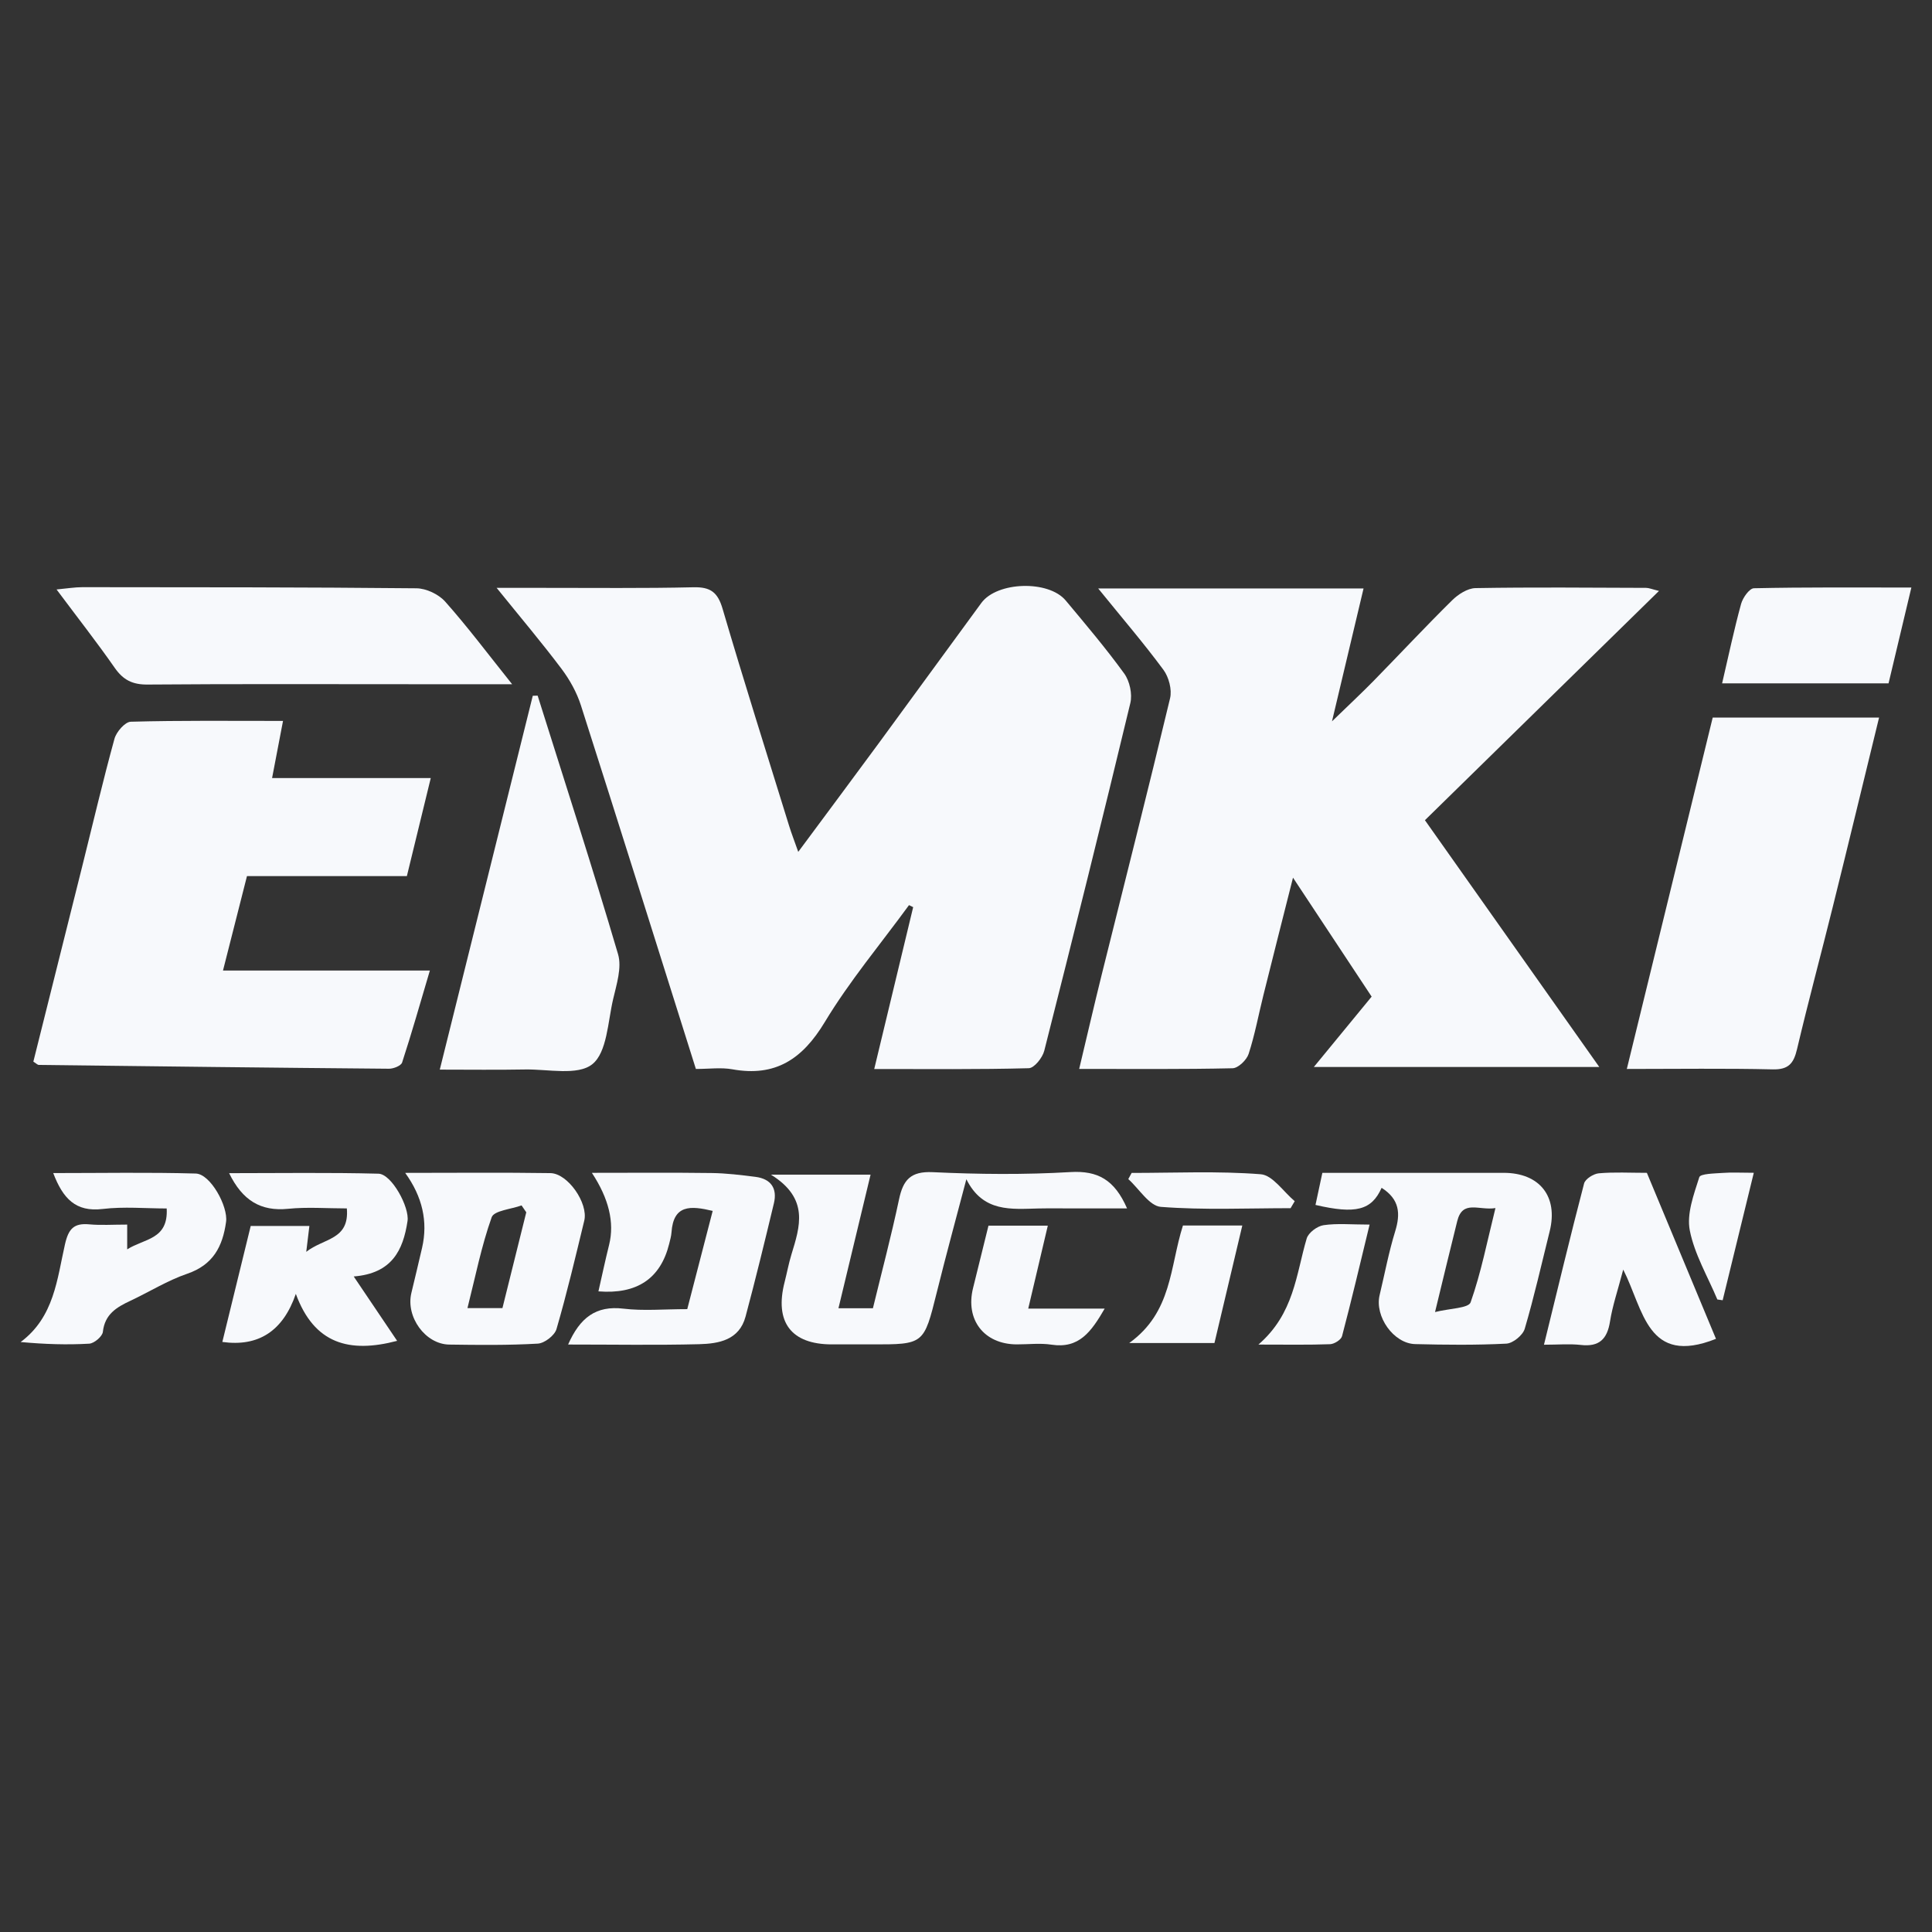 <svg width="122" height="122" viewBox="0 0 122 122" fill="none" xmlns="http://www.w3.org/2000/svg">
<rect x="0" y="0" width="122" height="122" fill="#333333" stroke="none"/>
<path d="M43.944 67.505C41.5 59.752 39.114 52.143 36.684 44.545C36.422 43.726 35.979 42.927 35.462 42.239C34.222 40.589 32.888 39.013 31.361 37.122C32.557 37.122 33.455 37.122 34.349 37.122C37.496 37.119 40.647 37.158 43.794 37.084C44.865 37.06 45.323 37.398 45.63 38.446C46.976 43.031 48.42 47.587 49.831 52.152C49.976 52.621 50.156 53.078 50.407 53.793C52.184 51.395 53.855 49.157 55.509 46.907C57.67 43.966 59.81 41.013 61.971 38.072C62.963 36.721 66.211 36.62 67.297 37.92C68.561 39.434 69.839 40.942 70.994 42.536C71.336 43.011 71.513 43.827 71.378 44.394C69.615 51.727 67.796 59.043 65.942 66.353C65.83 66.793 65.311 67.445 64.965 67.454C61.776 67.54 58.585 67.505 55.205 67.505C56.049 63.997 56.858 60.64 57.664 57.283C57.575 57.242 57.49 57.197 57.401 57.156C55.612 59.607 53.643 61.952 52.081 64.543C50.67 66.882 48.966 68.015 46.244 67.523C45.533 67.395 44.78 67.502 43.941 67.502L43.944 67.505Z" fill="#F7F9FC"/>
<path d="M69.343 37.161H86.104C85.457 39.879 84.84 42.485 84.111 45.551C85.197 44.498 85.989 43.761 86.744 42.99C88.398 41.301 90.013 39.568 91.695 37.909C92.079 37.529 92.673 37.146 93.175 37.137C96.762 37.075 100.352 37.11 103.942 37.122C104.125 37.122 104.308 37.205 104.76 37.315C99.77 42.203 94.914 46.961 89.98 51.793C93.632 56.966 97.234 62.062 100.99 67.377H82.965C84.226 65.843 85.386 64.43 86.615 62.934C85.014 60.516 83.426 58.111 81.649 55.422C80.972 58.105 80.37 60.468 79.783 62.83C79.473 64.071 79.242 65.338 78.847 66.552C78.72 66.938 78.188 67.451 77.831 67.457C74.69 67.529 71.549 67.499 68.147 67.499C68.644 65.418 69.089 63.483 69.567 61.557C71.014 55.737 72.493 49.923 73.887 44.091C74.017 43.548 73.807 42.758 73.468 42.298C72.219 40.607 70.846 39.01 69.346 37.158L69.343 37.161Z" fill="#F7F9FC"/>
<path d="M17.181 49.133H27.201C26.691 51.232 26.207 53.214 25.693 55.322H15.596C15.091 57.307 14.613 59.192 14.081 61.287H27.145C26.523 63.385 25.994 65.252 25.392 67.095C25.324 67.3 24.849 67.49 24.562 67.487C17.193 67.425 9.824 67.336 2.455 67.247C2.372 67.247 2.292 67.155 2.106 67.039C3.134 62.934 4.173 58.794 5.206 54.651C5.874 51.98 6.5 49.3 7.229 46.649C7.35 46.213 7.896 45.584 8.259 45.575C11.395 45.489 14.533 45.524 17.872 45.524C17.636 46.765 17.426 47.848 17.181 49.133Z" fill="#F7F9FC"/>
<path d="M118.657 45.316C117.662 49.391 116.717 53.312 115.745 57.224C114.999 60.236 114.19 63.231 113.478 66.249C113.265 67.151 112.944 67.552 111.937 67.528C108.946 67.457 105.952 67.502 102.729 67.502C104.565 59.99 106.357 52.662 108.152 45.313H118.657V45.316Z" fill="#F7F9FC"/>
<path d="M33.95 43.925C35.66 49.362 37.419 54.787 39.028 60.254C39.279 61.103 38.931 62.171 38.715 63.103C38.382 64.534 38.334 66.454 37.402 67.202C36.477 67.941 34.606 67.508 33.15 67.534C31.399 67.567 29.649 67.543 27.771 67.543C29.758 59.56 31.701 51.748 33.643 43.936C33.744 43.934 33.847 43.931 33.947 43.928L33.95 43.925Z" fill="#F7F9FC"/>
<path d="M32.339 43.206C29.935 43.206 27.884 43.206 25.832 43.206C20.325 43.206 14.822 43.183 9.316 43.227C8.371 43.236 7.778 42.939 7.244 42.171C6.119 40.556 4.902 39.007 3.571 37.223C4.235 37.161 4.722 37.078 5.212 37.078C12.239 37.084 19.268 37.078 26.295 37.149C26.915 37.155 27.7 37.526 28.114 37.992C29.516 39.568 30.786 41.262 32.339 43.206Z" fill="#F7F9FC"/>
<path d="M52.946 82.612H55.122C55.68 80.317 56.282 78.044 56.769 75.747C57.029 74.509 57.498 73.954 58.901 74.019C61.794 74.156 64.702 74.183 67.593 74.013C69.32 73.912 70.379 74.494 71.171 76.308C69.969 76.308 68.886 76.308 67.802 76.308C67.064 76.308 66.329 76.296 65.591 76.311C63.87 76.349 62.078 76.578 61.023 74.465C60.398 76.845 59.748 79.222 59.155 81.611C58.337 84.897 58.355 84.9 55.03 84.894C54.195 84.894 53.359 84.894 52.524 84.894C49.955 84.891 48.895 83.484 49.548 80.95C49.695 80.377 49.801 79.792 49.973 79.228C50.513 77.456 51.121 75.687 48.685 74.177H54.974C54.307 76.946 53.645 79.697 52.946 82.612Z" fill="#F7F9FC"/>
<path d="M87.243 75.011C86.612 76.427 85.611 76.679 83.069 76.088C83.199 75.48 83.329 74.868 83.503 74.061C84.259 74.061 85.029 74.061 85.803 74.061C88.853 74.061 91.899 74.061 94.949 74.061C97.231 74.061 98.406 75.56 97.857 77.756C97.344 79.813 96.88 81.882 96.281 83.912C96.16 84.318 95.537 84.826 95.12 84.847C93.207 84.944 91.288 84.924 89.369 84.876C87.999 84.844 86.795 83.125 87.12 81.778C87.441 80.436 87.695 79.074 88.1 77.759C88.445 76.64 88.386 75.735 87.246 75.008L87.243 75.011ZM90.618 82.852C91.545 82.618 92.732 82.615 92.865 82.238C93.526 80.368 93.907 78.4 94.433 76.287C93.387 76.453 92.36 75.741 92.02 77.109C91.569 78.911 91.138 80.718 90.618 82.852Z" fill="#F7F9FC"/>
<path d="M35.873 84.906C36.625 83.202 37.632 82.43 39.371 82.638C40.632 82.79 41.922 82.668 43.398 82.668C43.924 80.641 44.455 78.59 45.004 76.465C43.605 76.13 42.524 76.061 42.403 77.821C42.386 78.065 42.315 78.305 42.256 78.546C41.712 80.74 40.223 81.74 37.789 81.546C38.016 80.549 38.223 79.569 38.465 78.599C38.811 77.2 38.448 75.687 37.375 74.061C39.994 74.061 42.465 74.04 44.936 74.073C45.863 74.085 46.79 74.198 47.712 74.316C48.68 74.441 49.096 75.04 48.869 75.987C48.296 78.376 47.715 80.766 47.08 83.137C46.681 84.627 45.385 84.849 44.148 84.882C41.453 84.95 38.754 84.903 35.873 84.903V84.906Z" fill="#F7F9FC"/>
<path d="M25.076 84.671C22.058 85.464 19.841 84.867 18.681 81.704C17.874 84.048 16.327 85.06 14.04 84.74C14.633 82.315 15.223 79.905 15.832 77.415H19.537C19.481 77.881 19.431 78.296 19.339 79.05C20.446 78.172 22.073 78.311 21.902 76.308C20.626 76.308 19.401 76.21 18.197 76.332C16.46 76.507 15.309 75.803 14.468 74.082C17.674 74.082 20.786 74.034 23.898 74.115C24.733 74.135 25.867 76.237 25.734 77.106C25.456 78.955 24.745 80.415 22.336 80.605C23.345 82.104 24.178 83.336 25.078 84.671H25.076Z" fill="#F7F9FC"/>
<path d="M25.586 74.064C28.802 74.064 31.78 74.034 34.757 74.079C35.858 74.097 37.16 75.984 36.894 77.082C36.339 79.374 35.799 81.668 35.14 83.929C35.022 84.33 34.385 84.823 33.959 84.846C32.102 84.953 30.233 84.933 28.37 84.906C26.856 84.885 25.616 83.158 25.976 81.65C26.203 80.694 26.437 79.742 26.655 78.786C27.031 77.142 26.675 75.568 25.586 74.064ZM33.233 76.554C33.133 76.409 33.035 76.263 32.935 76.118C32.282 76.358 31.199 76.444 31.048 76.866C30.399 78.691 30.021 80.614 29.519 82.603H31.727C32.238 80.546 32.734 78.548 33.233 76.551V76.554Z" fill="#F7F9FC"/>
<path d="M8.032 77.326V78.893C9.109 78.204 10.636 78.287 10.526 76.311C9.189 76.311 7.819 76.183 6.482 76.343C4.775 76.548 3.975 75.684 3.361 74.076C6.429 74.076 9.399 74.022 12.36 74.105C13.296 74.132 14.409 76.189 14.276 77.153C14.06 78.724 13.452 79.875 11.822 80.433C10.579 80.86 9.434 81.576 8.235 82.14C7.367 82.546 6.617 82.986 6.496 84.104C6.464 84.392 5.947 84.832 5.634 84.849C4.235 84.93 2.827 84.885 1.303 84.745C3.423 83.169 3.603 80.771 4.105 78.566C4.329 77.584 4.675 77.225 5.64 77.314C6.369 77.382 7.111 77.329 8.029 77.329L8.032 77.326Z" fill="#F7F9FC"/>
<path d="M102.504 80.163C102.156 81.493 101.825 82.451 101.669 83.439C101.492 84.567 100.981 85.063 99.821 84.929C99.112 84.849 98.389 84.915 97.497 84.915C98.371 81.362 99.165 78.038 100.03 74.735C100.104 74.447 100.624 74.12 100.96 74.091C101.932 74.004 102.915 74.061 103.995 74.061C105.463 77.584 106.918 81.083 108.359 84.544C104.01 86.271 103.8 82.718 102.498 80.163H102.504Z" fill="#F7F9FC"/>
<path d="M108.746 43.153C109.162 41.369 109.504 39.74 109.944 38.137C110.051 37.745 110.47 37.152 110.756 37.146C113.983 37.075 117.21 37.101 120.697 37.101C120.183 39.262 119.723 41.191 119.256 43.153H108.743H108.746Z" fill="#F7F9FC"/>
<path d="M62.423 77.397H66.166C65.753 79.145 65.361 80.804 64.93 82.635H69.757C68.903 84.108 68.136 85.176 66.4 84.912C65.679 84.802 64.932 84.897 64.197 84.894C62.139 84.882 60.947 83.339 61.446 81.335C61.767 80.05 62.083 78.765 62.42 77.394L62.423 77.397Z" fill="#F7F9FC"/>
<path d="M74.699 77.388H78.448C77.855 79.896 77.282 82.309 76.689 84.808H71.307C74.029 82.852 73.863 80.006 74.699 77.388Z" fill="#F7F9FC"/>
<path d="M86.487 77.326C85.882 79.822 85.345 82.107 84.746 84.374C84.687 84.603 84.258 84.87 83.993 84.882C82.638 84.932 81.28 84.906 79.464 84.906C81.728 82.95 81.841 80.472 82.514 78.207C82.623 77.839 83.178 77.427 83.576 77.367C84.436 77.24 85.327 77.329 86.487 77.329V77.326Z" fill="#F7F9FC"/>
<path d="M81.495 76.293C78.761 76.293 76.019 76.42 73.302 76.21C72.576 76.153 71.93 75.067 71.248 74.456C71.318 74.325 71.389 74.197 71.46 74.067C74.179 74.067 76.907 73.939 79.612 74.15C80.367 74.209 81.046 75.257 81.758 75.851C81.669 75.999 81.584 76.147 81.495 76.296V76.293Z" fill="#F7F9FC"/>
<path d="M108.445 82.059C107.839 80.611 107.004 79.21 106.706 77.7C106.499 76.649 106.96 75.423 107.305 74.337C107.376 74.111 108.256 74.105 108.769 74.067C109.351 74.022 109.936 74.058 110.747 74.058C110.068 76.845 109.425 79.474 108.781 82.107L108.445 82.059Z" fill="#F7F9FC"/>
</svg>
